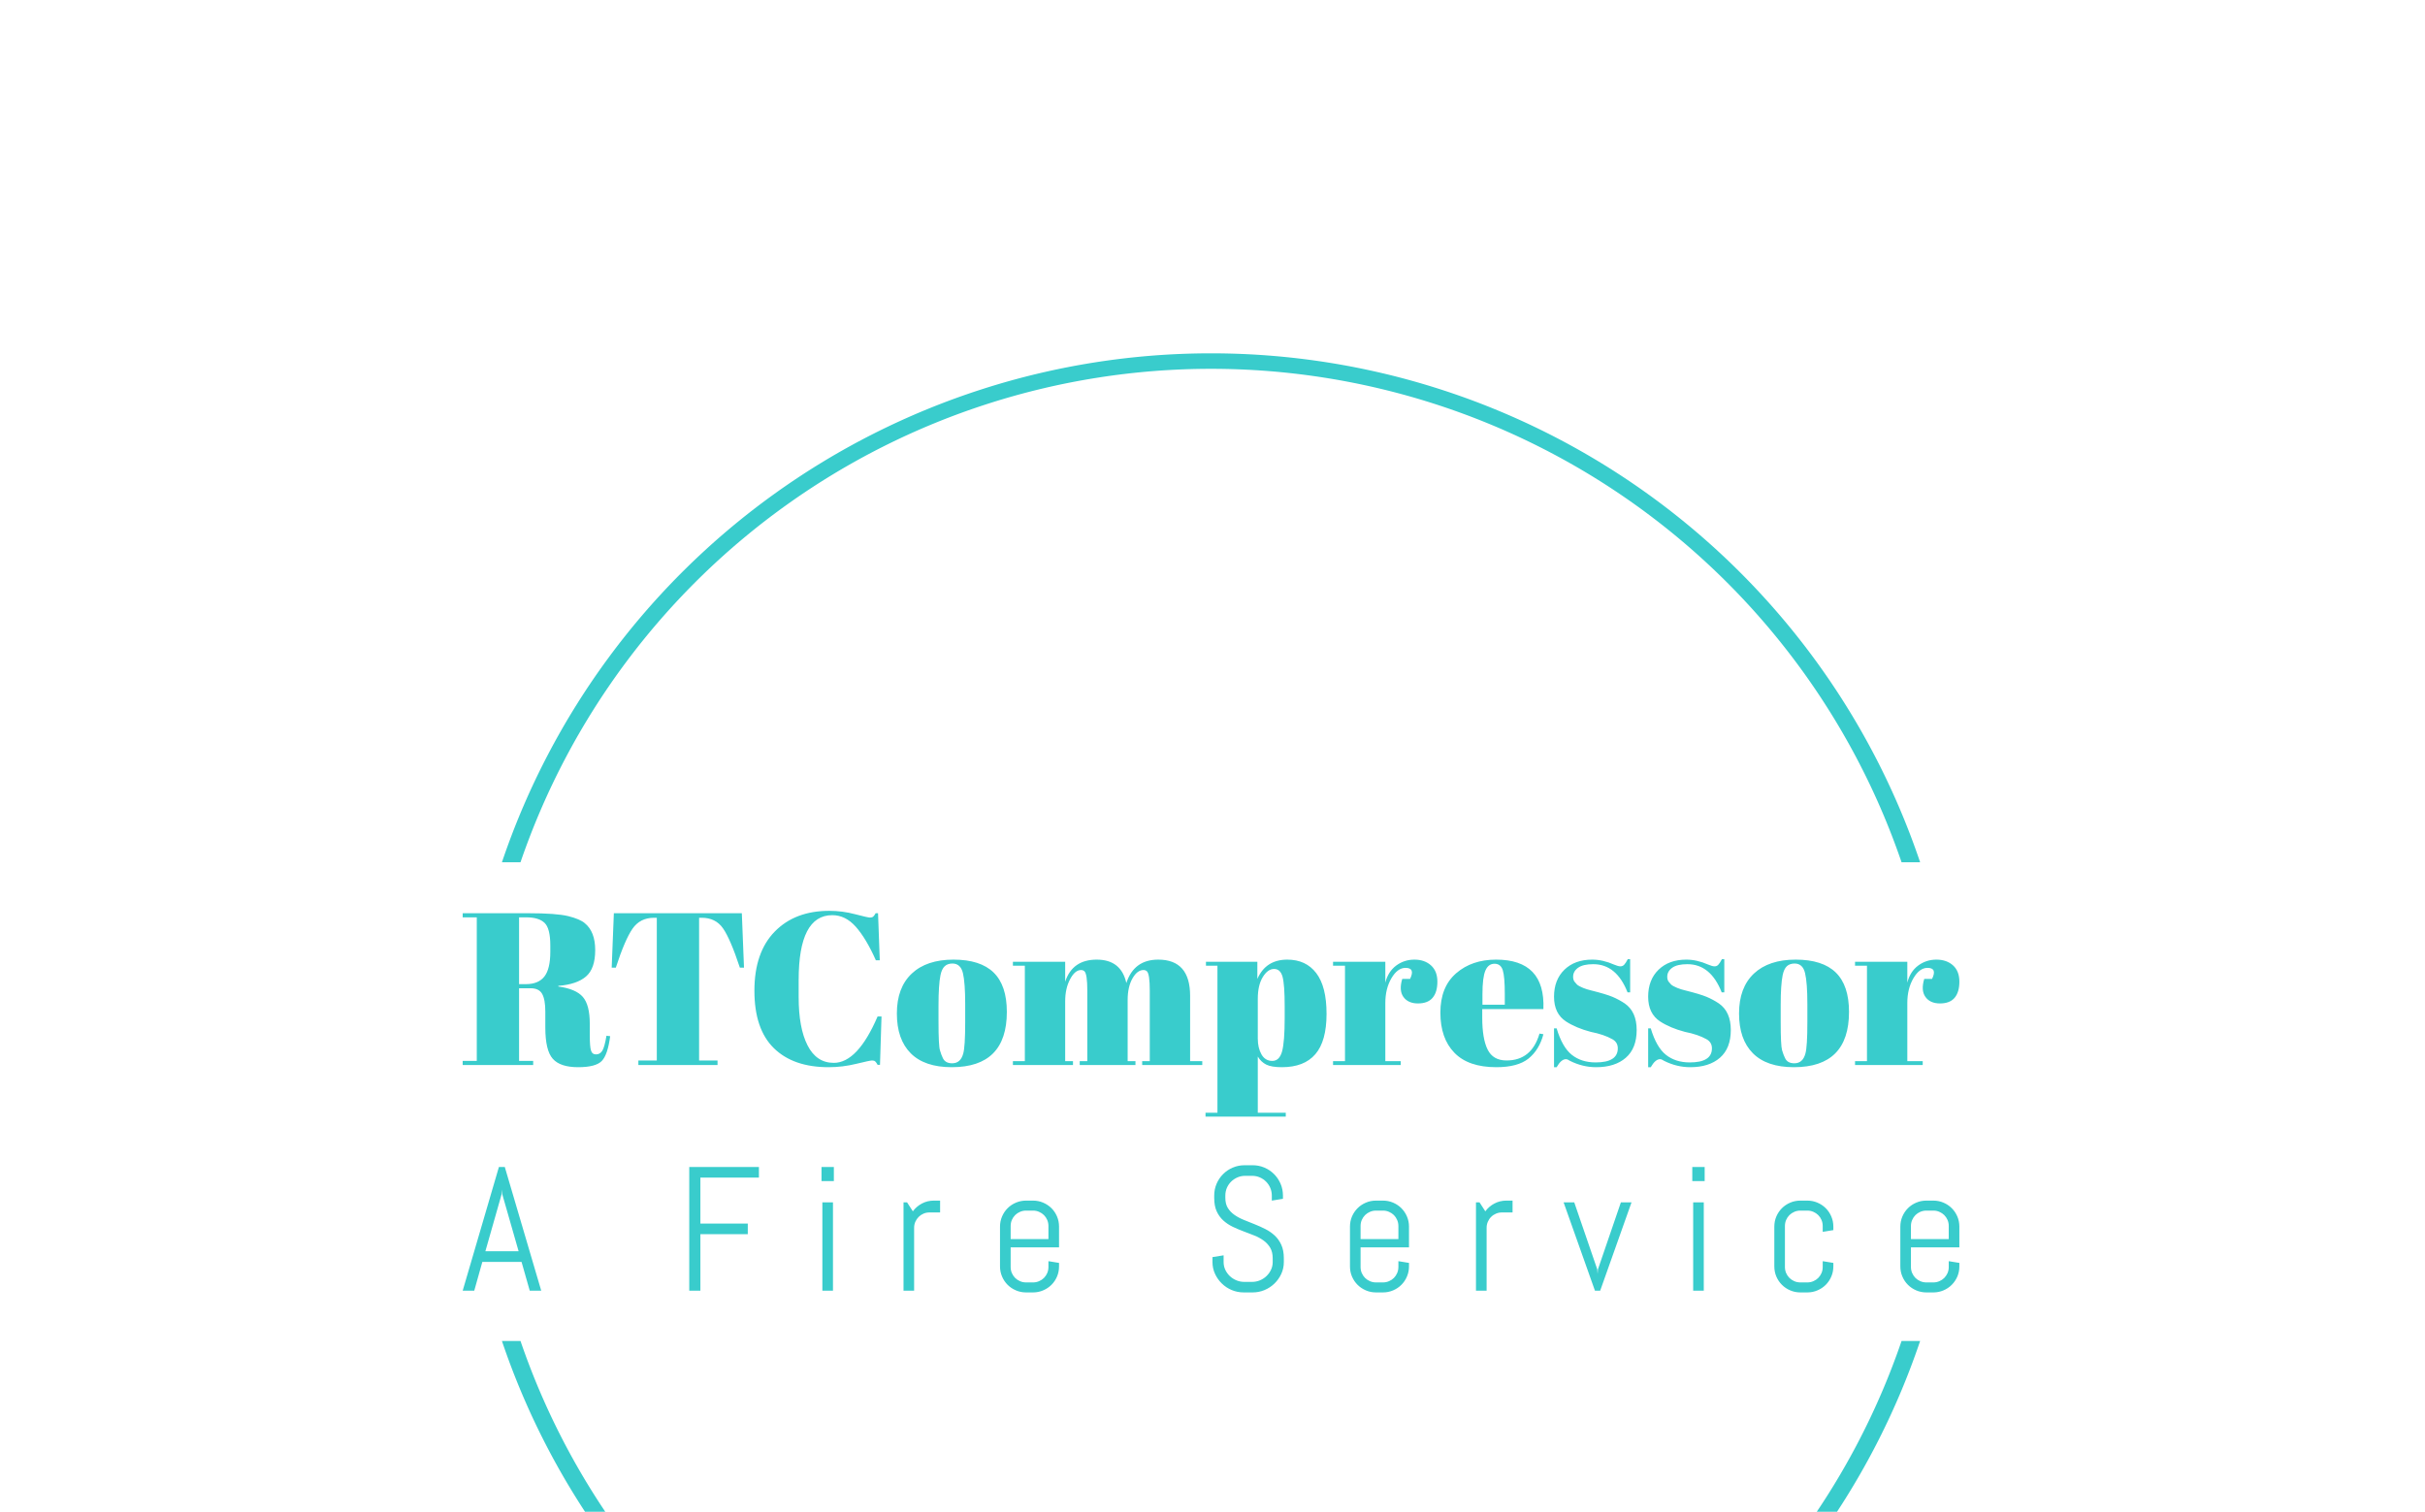 <svg xmlns="http://www.w3.org/2000/svg" version="1.1" xmlns:xlink="http://www.w3.org/1999/xlink" xmlns:svgjs="http://svgjs.dev/svgjs" width="2000" height="1247" viewBox="0 0 2000 1247"><g transform="matrix(1,0,0,1,-1.212,158.698)"><svg viewBox="0 0 396 247" data-background-color="#ffffff" preserveAspectRatio="xMidYMid meet" height="1500" width="2000" xmlns="http://www.w3.org/2000/svg" xmlns:xlink="http://www.w3.org/1999/xlink"><g id="tight-bounds" transform="matrix(1,0,0,1,0.24,-0.1)"><svg viewBox="0 0 395.52 247.2" height="247.2" width="395.52"><g><svg></svg></g><g><svg viewBox="0 0 395.52 247.2" height="247.2" width="395.52"><g transform="matrix(1,0,0,1,75.544,92.439)"><svg viewBox="0 0 244.431 62.322" height="62.322" width="244.431"><g><svg viewBox="0 0 244.431 62.322" height="62.322" width="244.431"><g><svg viewBox="0 0 244.431 62.322" height="62.322" width="244.431"><g><svg viewBox="0 0 244.431 62.322" height="62.322" width="244.431"><g id="textblocktransform"><svg viewBox="0 0 244.431 62.322" height="62.322" width="244.431" id="textblock"><g><svg viewBox="0 0 244.431 33.613" height="33.613" width="244.431"><g transform="matrix(1,0,0,1,0,0)"><svg width="244.431" viewBox="0.75 -35.55 345.02 47.45" height="33.613" data-palette-color="#39cccc"><path d="M16.4-17.7L16.4-17.7 13.75-17.7 13.75-0.95 17-0.95 17 0 0.75 0 0.75-0.95 4-0.95 4-34.05 0.75-34.05 0.75-35 15.85-35Q22.35-35 25.08-34.33 27.8-33.65 28.9-32.7L28.9-32.7Q31.3-30.75 31.3-26.5 31.3-22.25 29.2-20.43 27.1-18.6 22.8-18.25L22.8-18.25 22.8-18.1Q26.85-17.55 28.45-15.7 30.05-13.85 30.05-9.5L30.05-9.5 30.05-6.85Q30.05-4.25 30.33-3.35 30.6-2.45 31.5-2.45 32.4-2.45 32.93-3.28 33.45-4.1 33.9-6.75L33.9-6.75 34.75-6.65Q34.2-2.4 32.83-0.95 31.45 0.5 27.35 0.5 23.25 0.5 21.53-1.43 19.8-3.35 19.8-8.65L19.8-8.65 19.8-12.3Q19.8-15.1 19.07-16.4 18.35-17.7 16.4-17.7ZM15.4-34.05L13.75-34.05 13.75-18.65 15.35-18.65Q18.2-18.65 19.58-20.4 20.95-22.15 20.95-26.1L20.95-26.1 20.95-27.55Q20.95-31.5 19.63-32.77 18.3-34.05 15.4-34.05L15.4-34.05ZM35.6-35L65.1-35 65.6-22.45 64.65-22.45Q62.45-29.1 60.75-31.53 59.05-33.95 55.85-33.95L55.85-33.95 55.25-33.95 55.25-1.05 59.5-1.05 59.5 0 41.25 0 41.25-1.05 45.5-1.05 45.5-33.95 44.85-33.95Q41.65-33.95 39.9-31.43 38.15-28.9 36.05-22.45L36.05-22.45 35.1-22.45 35.6-35ZM85.95-34.55L85.95-34.55Q78.2-34.55 78.2-19.6L78.2-19.6 78.2-15.65Q78.2-8.55 80.25-4.53 82.3-0.5 86.3-0.5L86.3-0.5Q91.8-0.5 96.4-11.2L96.4-11.2 97.3-11.2 96.95-0.05 96.4-0.05Q96.1-0.6 95.85-0.83 95.6-1.05 95.12-1.05 94.65-1.05 91.5-0.28 88.35 0.5 85.1 0.5L85.1 0.5Q76.95 0.5 72.47-3.9 68-8.3 68-17.13 68-25.95 72.67-30.75 77.35-35.55 85.25-35.55L85.25-35.55Q88.3-35.55 91.22-34.77 94.15-34 94.65-34 95.15-34 95.4-34.23 95.65-34.45 95.95-35L95.95-35 96.5-35 96.9-24.15 96-24.15Q93.75-29.2 91.37-31.88 89-34.55 85.95-34.55ZM116.59-9.85L116.59-9.85 116.59-14.1Q116.59-18.95 116.07-21.18 115.54-23.4 113.64-23.4L113.64-23.4Q112.54-23.4 111.87-22.78 111.19-22.15 110.89-20.7L110.89-20.7Q110.44-18.45 110.44-13.85L110.44-13.85 110.44-9.95Q110.44-4.5 110.77-3.4 111.09-2.3 111.44-1.6L111.44-1.6Q111.99-0.4 113.59-0.4L113.59-0.4Q115.54-0.4 116.14-2.65L116.14-2.65Q116.59-4.25 116.59-9.85ZM113.49 0.5Q107.24 0.5 104.04-2.7 100.84-5.9 100.84-11.88 100.84-17.85 104.27-21.08 107.69-24.3 113.89-24.3 120.09-24.3 123.14-21.33 126.19-18.35 126.19-12.25L126.19-12.25Q126.19 0.5 113.49 0.5L113.49 0.5ZM127.59-22.9L127.59-23.8 139.64-23.8 139.64-19.2Q141.29-24.3 146.92-24.3 152.54-24.3 153.74-18.9L153.74-18.9Q155.49-24.3 161.09-24.3L161.09-24.3Q168.44-24.3 168.44-15.95L168.44-15.95 168.44-0.9 171.24-0.9 171.24 0 157.39 0 157.39-0.9 159.14-0.9 159.14-17.15Q159.14-20.95 158.49-21.6L158.49-21.6Q158.19-21.9 157.69-21.9L157.69-21.9Q156.24-21.9 155.14-19.95 154.04-18 154.04-15L154.04-15 154.04-0.9 155.84-0.9 155.84 0 142.99 0 142.99-0.9 144.74-0.9 144.74-17.15Q144.74-20.95 144.09-21.6L144.09-21.6Q143.79-21.9 143.29-21.9L143.29-21.9Q141.89-21.9 140.77-19.78 139.64-17.65 139.64-14.7L139.64-14.7 139.64-0.9 141.44-0.9 141.44 0 127.59 0 127.59-0.9 130.34-0.9 130.34-22.9 127.59-22.9ZM190.24-13.45Q190.24-18.6 189.74-20.38 189.24-22.15 187.79-22.15 186.34-22.15 185.19-20.28 184.04-18.4 184.04-15.25L184.04-15.25 184.04-6.1Q184.04-3.95 184.89-2.45 185.74-0.95 187.39-0.95 189.04-0.95 189.64-3.15 190.24-5.35 190.24-10.85L190.24-10.85 190.24-13.45ZM172.09-23.8L183.94-23.8 183.94-19.85Q185.89-24.3 190.84-24.3L190.84-24.3Q195.14-24.3 197.51-21.2 199.89-18.1 199.89-11.8 199.89-5.5 197.31-2.5 194.74 0.5 189.59 0.5L189.59 0.5Q187.19 0.5 185.99-0.1 184.79-0.7 184.04-1.95L184.04-1.95 184.04 11 190.49 11 190.49 11.9 171.99 11.9 171.99 11 174.74 11 174.74-22.9 172.09-22.9 172.09-23.8ZM218.09-22.4L218.09-22.4Q216.24-22.4 214.84-20 213.44-17.6 213.44-14.3L213.44-14.3 213.44-0.9 216.99-0.9 216.99 0 201.39 0 201.39-0.9 204.14-0.9 204.14-22.9 201.39-22.9 201.39-23.8 213.44-23.8 213.44-19Q214.09-21.55 215.94-22.93 217.79-24.3 220.14-24.3 222.49-24.3 223.96-22.98 225.44-21.65 225.44-19.23 225.44-16.8 224.34-15.5 223.24-14.2 220.96-14.2 218.69-14.2 217.61-15.7 216.54-17.2 217.34-19.85L217.34-19.85 219.14-19.85Q220.39-22.4 218.09-22.4ZM239.03 0.5Q232.58 0.5 229.36-2.83 226.13-6.15 226.13-12.08 226.13-18 229.76-21.15 233.38-24.3 238.98-24.3L238.98-24.3Q250.33-24.3 249.88-12.9L249.88-12.9 235.78-12.9 235.78-10.95Q235.78-6.05 237.03-3.55 238.28-1.05 241.38-1.05L241.38-1.05Q247.18-1.05 248.98-7.25L248.98-7.25 249.88-7.1Q248.93-3.5 246.46-1.5 243.98 0.5 239.03 0.5L239.03 0.5ZM235.83-16.35L235.83-13.9 240.98-13.9 240.98-16.35Q240.98-20.4 240.51-21.88 240.03-23.35 238.61-23.35 237.18-23.35 236.51-21.78 235.83-20.2 235.83-16.35L235.83-16.35ZM252.93 0.5L252.33 0.5 252.33-8.45 252.93-8.45Q254.23-4.1 256.43-2.35 258.63-0.6 261.93-0.6L261.93-0.6Q267.03-0.6 267.03-3.85L267.03-3.85Q267.03-5.25 265.78-5.95L265.78-5.95Q263.83-7.05 260.78-7.65L260.78-7.65Q257.38-8.55 255.08-10.05L255.08-10.05Q252.33-11.85 252.33-15.75 252.33-19.65 254.73-21.98 257.13-24.3 261.13-24.3L261.13-24.3Q263.58-24.3 266.18-23.15L266.18-23.15Q267.13-22.75 267.63-22.75 268.13-22.75 268.48-23.1 268.83-23.45 269.33-24.4L269.33-24.4 269.88-24.4 269.88-16.75 269.28-16.75Q266.73-23.25 261.38-23.25L261.38-23.25Q259.03-23.25 257.88-22.43 256.73-21.6 256.73-20.35L256.73-20.35Q256.73-19.6 257.08-19.18 257.43-18.75 257.63-18.55 257.83-18.35 258.28-18.13 258.73-17.9 259.03-17.78 259.33-17.65 259.96-17.45 260.58-17.25 260.88-17.2L260.88-17.2Q264.28-16.35 265.78-15.73 267.28-15.1 268.63-14.2L268.63-14.2Q271.38-12.3 271.38-8.08 271.38-3.85 268.88-1.68 266.38 0.5 262.03 0.5L262.03 0.5Q258.93 0.5 256.03-0.95L256.03-0.95Q255.43-1.35 255.08-1.35L255.08-1.35Q253.98-1.35 252.93 0.5L252.93 0.5ZM274.63 0.5L274.03 0.5 274.03-8.45 274.63-8.45Q275.93-4.1 278.13-2.35 280.33-0.6 283.63-0.6L283.63-0.6Q288.73-0.6 288.73-3.85L288.73-3.85Q288.73-5.25 287.48-5.95L287.48-5.95Q285.53-7.05 282.48-7.65L282.48-7.65Q279.08-8.55 276.78-10.05L276.78-10.05Q274.03-11.85 274.03-15.75 274.03-19.65 276.43-21.98 278.83-24.3 282.83-24.3L282.83-24.3Q285.28-24.3 287.88-23.15L287.88-23.15Q288.83-22.75 289.33-22.75 289.83-22.75 290.18-23.1 290.53-23.45 291.03-24.4L291.03-24.4 291.58-24.4 291.58-16.75 290.98-16.75Q288.43-23.25 283.08-23.25L283.08-23.25Q280.73-23.25 279.58-22.43 278.43-21.6 278.43-20.35L278.43-20.35Q278.43-19.6 278.78-19.18 279.13-18.75 279.33-18.55 279.53-18.35 279.98-18.13 280.43-17.9 280.73-17.78 281.03-17.65 281.65-17.45 282.28-17.25 282.58-17.2L282.58-17.2Q285.98-16.35 287.48-15.73 288.98-15.1 290.33-14.2L290.33-14.2Q293.08-12.3 293.08-8.08 293.08-3.85 290.58-1.68 288.08 0.5 283.73 0.5L283.73 0.5Q280.63 0.5 277.73-0.95L277.73-0.95Q277.13-1.35 276.78-1.35L276.78-1.35Q275.68-1.35 274.63 0.5L274.63 0.5ZM310.73-9.85L310.73-9.85 310.73-14.1Q310.73-18.95 310.2-21.18 309.68-23.4 307.78-23.4L307.78-23.4Q306.68-23.4 306-22.78 305.33-22.15 305.03-20.7L305.03-20.7Q304.58-18.45 304.58-13.85L304.58-13.85 304.58-9.95Q304.58-4.5 304.9-3.4 305.23-2.3 305.58-1.6L305.58-1.6Q306.13-0.4 307.73-0.4L307.73-0.4Q309.68-0.4 310.28-2.65L310.28-2.65Q310.73-4.25 310.73-9.85ZM307.63 0.5Q301.38 0.5 298.18-2.7 294.98-5.9 294.98-11.88 294.98-17.85 298.4-21.08 301.83-24.3 308.03-24.3 314.23-24.3 317.28-21.33 320.33-18.35 320.33-12.25L320.33-12.25Q320.33 0.5 307.63 0.5L307.63 0.5ZM338.42-22.4L338.42-22.4Q336.57-22.4 335.17-20 333.77-17.6 333.77-14.3L333.77-14.3 333.77-0.9 337.32-0.9 337.32 0 321.72 0 321.72-0.9 324.47-0.9 324.47-22.9 321.72-22.9 321.72-23.8 333.77-23.8 333.77-19Q334.42-21.55 336.27-22.93 338.12-24.3 340.47-24.3 342.82-24.3 344.3-22.98 345.77-21.65 345.77-19.23 345.77-16.8 344.67-15.5 343.57-14.2 341.3-14.2 339.02-14.2 337.95-15.7 336.87-17.2 337.67-19.85L337.67-19.85 339.47-19.85Q340.72-22.4 338.42-22.4Z" opacity="1" transform="matrix(1,0,0,1,0,0)" fill="#39cccc" class="wordmark-text-0" data-fill-palette-color="primary" id="text-0"></path></svg></g></svg></g><g transform="matrix(1,0,0,1,0,41.549)"><svg viewBox="0 0 244.431 20.773" height="20.773" width="244.431"><g transform="matrix(1,0,0,1,0,0)"><svg width="244.431" viewBox="0.49 -35.5 423.44 35.99" height="20.773" data-palette-color="#39cccc"><path d="M19.46 0L17.14-8.15 6.05-8.15 3.76 0 0.49 0 10.74-35.01 12.4-35.01 22.71 0 19.46 0ZM11.5-27.29L6.91-11.16 16.31-11.16 11.69-27.29 11.6-28.59 11.5-27.29ZM84.3-32.01L67.74-32.01 67.74-18.99 81.15-18.99 81.15-15.99 67.74-15.99 67.74 0 64.59 0 64.59-35.01 84.3-35.01 84.3-32.01ZM105.5-31.01L102.01-31.01 102.01-35.01 105.5-35.01 105.5-31.01ZM105.25 0L102.25 0 102.25-25 105.25-25 105.25 0ZM135.56-22.14L132.56-22.14Q131.66-22.14 130.86-21.8 130.07-21.46 129.48-20.87 128.9-20.29 128.55-19.49 128.21-18.7 128.21-17.8L128.21-17.8 128.21 0 125.21 0 125.21-25 126.21-25 127.85-22.46Q128.87-23.85 130.42-24.67 131.97-25.49 133.8-25.49L133.8-25.49 135.56-25.49 135.56-22.14ZM169.21-6.86L169.21-6.86Q169.21-5.35 168.64-4 168.07-2.66 167.07-1.66 166.06-0.66 164.72-0.09 163.38 0.49 161.87 0.49L161.87 0.49 159.86 0.49Q158.35 0.49 157.01-0.09 155.66-0.66 154.66-1.66 153.66-2.66 153.09-4 152.51-5.35 152.51-6.86L152.51-6.86 152.51-18.14Q152.51-19.65 153.09-21 153.66-22.34 154.66-23.34 155.66-24.34 157.01-24.91 158.35-25.49 159.86-25.49L159.86-25.49 161.87-25.49Q163.38-25.49 164.72-24.91 166.06-24.34 167.07-23.34 168.07-22.34 168.64-21 169.21-19.65 169.21-18.14L169.21-18.14 169.21-12.26 155.52-12.26 155.52-6.69Q155.52-5.79 155.86-4.99 156.2-4.2 156.79-3.61 157.37-3.03 158.17-2.69 158.96-2.34 159.86-2.34L159.86-2.34 161.87-2.34Q162.77-2.34 163.56-2.69 164.36-3.03 164.94-3.61 165.53-4.2 165.87-4.99 166.21-5.79 166.21-6.69L166.21-6.69 166.21-8.35 169.21-7.86 169.21-6.86ZM166.21-14.6L166.21-18.31Q166.21-19.21 165.87-20.01 165.53-20.8 164.94-21.39 164.36-21.97 163.56-22.31 162.77-22.66 161.87-22.66L161.87-22.66 159.86-22.66Q158.96-22.66 158.17-22.31 157.37-21.97 156.79-21.39 156.2-20.8 155.86-20.01 155.52-19.21 155.52-18.31L155.52-18.31 155.52-14.6 166.21-14.6ZM232.81-9.16L232.81-8.11Q232.81-6.32 232.09-4.76 231.37-3.2 230.16-2.03 228.95-0.85 227.35-0.18 225.75 0.49 223.97 0.49L223.97 0.49 221.46 0.49Q219.67 0.49 218.07-0.18 216.47-0.85 215.27-2.03 214.06-3.2 213.34-4.76 212.62-6.32 212.62-8.11L212.62-8.11 212.62-9.5 215.77-10.01 215.77-8.11Q215.77-6.93 216.24-5.92 216.72-4.91 217.52-4.14 218.33-3.37 219.39-2.93 220.45-2.49 221.63-2.49L221.63-2.49 223.82-2.49Q225-2.49 226.05-2.93 227.1-3.37 227.9-4.14 228.71-4.91 229.18-5.92 229.66-6.93 229.66-8.11L229.66-8.11 229.66-9.16Q229.66-10.96 228.95-12.16 228.24-13.35 227.07-14.2 225.9-15.04 224.42-15.63 222.94-16.21 221.38-16.8 219.82-17.38 218.34-18.09 216.87-18.8 215.69-19.86 214.52-20.92 213.81-22.46 213.11-24 213.11-26.25L213.11-26.25 213.11-26.9Q213.11-28.69 213.78-30.25 214.45-31.81 215.62-32.98 216.79-34.16 218.37-34.83 219.94-35.5 221.72-35.5L221.72-35.5 223.97-35.5Q225.75-35.5 227.31-34.83 228.88-34.16 230.05-32.98 231.22-31.81 231.89-30.25 232.56-28.69 232.56-26.9L232.56-26.9 232.56-26 229.41-25.49 229.41-26.9Q229.41-28.08 228.97-29.09 228.54-30.1 227.78-30.86 227.02-31.62 226.01-32.06 225-32.5 223.82-32.5L223.82-32.5 221.87-32.5Q220.7-32.5 219.69-32.06 218.67-31.62 217.9-30.86 217.13-30.1 216.69-29.09 216.26-28.08 216.26-26.9L216.26-26.9 216.26-26.25Q216.26-24.56 216.96-23.41 217.67-22.27 218.84-21.45 220.01-20.63 221.49-20.03 222.97-19.43 224.53-18.81 226.09-18.19 227.57-17.44 229.05-16.7 230.22-15.61 231.39-14.53 232.1-12.96 232.81-11.4 232.81-9.16L232.81-9.16ZM268.22-6.86L268.22-6.86Q268.22-5.35 267.64-4 267.07-2.66 266.07-1.66 265.07-0.66 263.73-0.09 262.38 0.49 260.87 0.49L260.87 0.49 258.87 0.49Q257.35 0.49 256.01-0.09 254.67-0.66 253.67-1.66 252.67-2.66 252.09-4 251.52-5.35 251.52-6.86L251.52-6.86 251.52-18.14Q251.52-19.65 252.09-21 252.67-22.34 253.67-23.34 254.67-24.34 256.01-24.91 257.35-25.49 258.87-25.49L258.87-25.49 260.87-25.49Q262.38-25.49 263.73-24.91 265.07-24.34 266.07-23.34 267.07-22.34 267.64-21 268.22-19.65 268.22-18.14L268.22-18.14 268.22-12.26 254.52-12.26 254.52-6.69Q254.52-5.79 254.86-4.99 255.21-4.2 255.79-3.61 256.38-3.03 257.17-2.69 257.96-2.34 258.87-2.34L258.87-2.34 260.87-2.34Q261.77-2.34 262.57-2.69 263.36-3.03 263.95-3.61 264.53-4.2 264.87-4.99 265.22-5.79 265.22-6.69L265.22-6.69 265.22-8.35 268.22-7.86 268.22-6.86ZM265.22-14.6L265.22-18.31Q265.22-19.21 264.87-20.01 264.53-20.8 263.95-21.39 263.36-21.97 262.57-22.31 261.77-22.66 260.87-22.66L260.87-22.66 258.87-22.66Q257.96-22.66 257.17-22.31 256.38-21.97 255.79-21.39 255.21-20.8 254.86-20.01 254.52-19.21 254.52-18.31L254.52-18.31 254.52-14.6 265.22-14.6ZM297.52-22.14L294.52-22.14Q293.62-22.14 292.83-21.8 292.03-21.46 291.45-20.87 290.86-20.29 290.52-19.49 290.18-18.7 290.18-17.8L290.18-17.8 290.18 0 287.17 0 287.17-25 288.17-25 289.81-22.46Q290.84-23.85 292.39-24.67 293.94-25.49 295.77-25.49L295.77-25.49 297.52-25.49 297.52-22.14ZM331.18-25L322.31 0 320.83 0 311.96-25 314.97-25 321.48-6.05 321.58-4.76 321.68-6.05 328.17-25 331.18-25ZM351.87-31.01L348.37-31.01 348.37-35.01 351.87-35.01 351.87-31.01ZM351.62 0L348.62 0 348.62-25 351.62-25 351.62 0ZM388.28-6.86L388.28-6.86Q388.28-5.35 387.7-4 387.13-2.66 386.13-1.66 385.13-0.66 383.78-0.09 382.44 0.49 380.93 0.49L380.93 0.49 378.93 0.49Q377.41 0.49 376.07-0.09 374.73-0.66 373.73-1.66 372.73-2.66 372.15-4 371.58-5.35 371.58-6.86L371.58-6.86 371.58-18.14Q371.58-19.65 372.15-21 372.73-22.34 373.73-23.34 374.73-24.34 376.07-24.91 377.41-25.49 378.93-25.49L378.93-25.49 380.93-25.49Q382.44-25.49 383.78-24.91 385.13-24.34 386.13-23.34 387.13-22.34 387.7-21 388.28-19.65 388.28-18.14L388.28-18.14 388.28-17.14 385.27-16.65 385.27-18.31Q385.27-19.21 384.93-20.01 384.59-20.8 384-21.39 383.42-21.97 382.63-22.31 381.83-22.66 380.93-22.66L380.93-22.66 378.93-22.66Q378.02-22.66 377.23-22.31 376.44-21.97 375.85-21.39 375.26-20.8 374.92-20.01 374.58-19.21 374.58-18.31L374.58-18.31 374.58-6.69Q374.58-5.79 374.92-4.99 375.26-4.2 375.85-3.61 376.44-3.03 377.23-2.69 378.02-2.34 378.93-2.34L378.93-2.34 380.93-2.34Q381.83-2.34 382.63-2.69 383.42-3.03 384-3.61 384.59-4.2 384.93-4.99 385.27-5.79 385.27-6.69L385.27-6.69 385.27-8.35 388.28-7.86 388.28-6.86ZM423.93-6.86L423.93-6.86Q423.93-5.35 423.36-4 422.78-2.66 421.78-1.66 420.78-0.66 419.44-0.09 418.1 0.49 416.58 0.49L416.58 0.49 414.58 0.49Q413.07 0.49 411.72-0.09 410.38-0.66 409.38-1.66 408.38-2.66 407.81-4 407.23-5.35 407.23-6.86L407.23-6.86 407.23-18.14Q407.23-19.65 407.81-21 408.38-22.34 409.38-23.34 410.38-24.34 411.72-24.91 413.07-25.49 414.58-25.49L414.58-25.49 416.58-25.49Q418.1-25.49 419.44-24.91 420.78-24.34 421.78-23.34 422.78-22.34 423.36-21 423.93-19.65 423.93-18.14L423.93-18.14 423.93-12.26 410.23-12.26 410.23-6.69Q410.23-5.79 410.58-4.99 410.92-4.2 411.5-3.61 412.09-3.03 412.88-2.69 413.68-2.34 414.58-2.34L414.58-2.34 416.58-2.34Q417.49-2.34 418.28-2.69 419.07-3.03 419.66-3.61 420.24-4.2 420.59-4.99 420.93-5.79 420.93-6.69L420.93-6.69 420.93-8.35 423.93-7.86 423.93-6.86ZM420.93-14.6L420.93-18.31Q420.93-19.21 420.59-20.01 420.24-20.8 419.66-21.39 419.07-21.97 418.28-22.31 417.49-22.66 416.58-22.66L416.58-22.66 414.58-22.66Q413.68-22.66 412.88-22.31 412.09-21.97 411.5-21.39 410.92-20.8 410.58-20.01 410.23-19.21 410.23-18.31L410.23-18.31 410.23-14.6 420.93-14.6Z" opacity="1" transform="matrix(1,0,0,1,0,0)" fill="#39cccc" class="slogan-text-1" data-fill-palette-color="secondary" id="text-1"></path></svg></g></svg></g></svg></g></svg></g><g></g></svg></g></svg></g></svg></g><g><path d="M81.966 84.504A122.216 122.216 0 0 1 313.554 84.504L310.522 84.504A119.184 119.184 0 0 0 84.998 84.504L81.966 84.504M81.966 162.696A122.216 122.216 0 0 0 313.554 162.696L310.522 162.696A119.184 119.184 0 0 1 84.998 162.696L81.966 162.696" fill="#39cccc" stroke="transparent" data-fill-palette-color="tertiary"></path></g></svg></g><defs></defs></svg><rect width="395.52" height="247.2" fill="none" stroke="none" visibility="hidden"></rect></g></svg></g></svg>